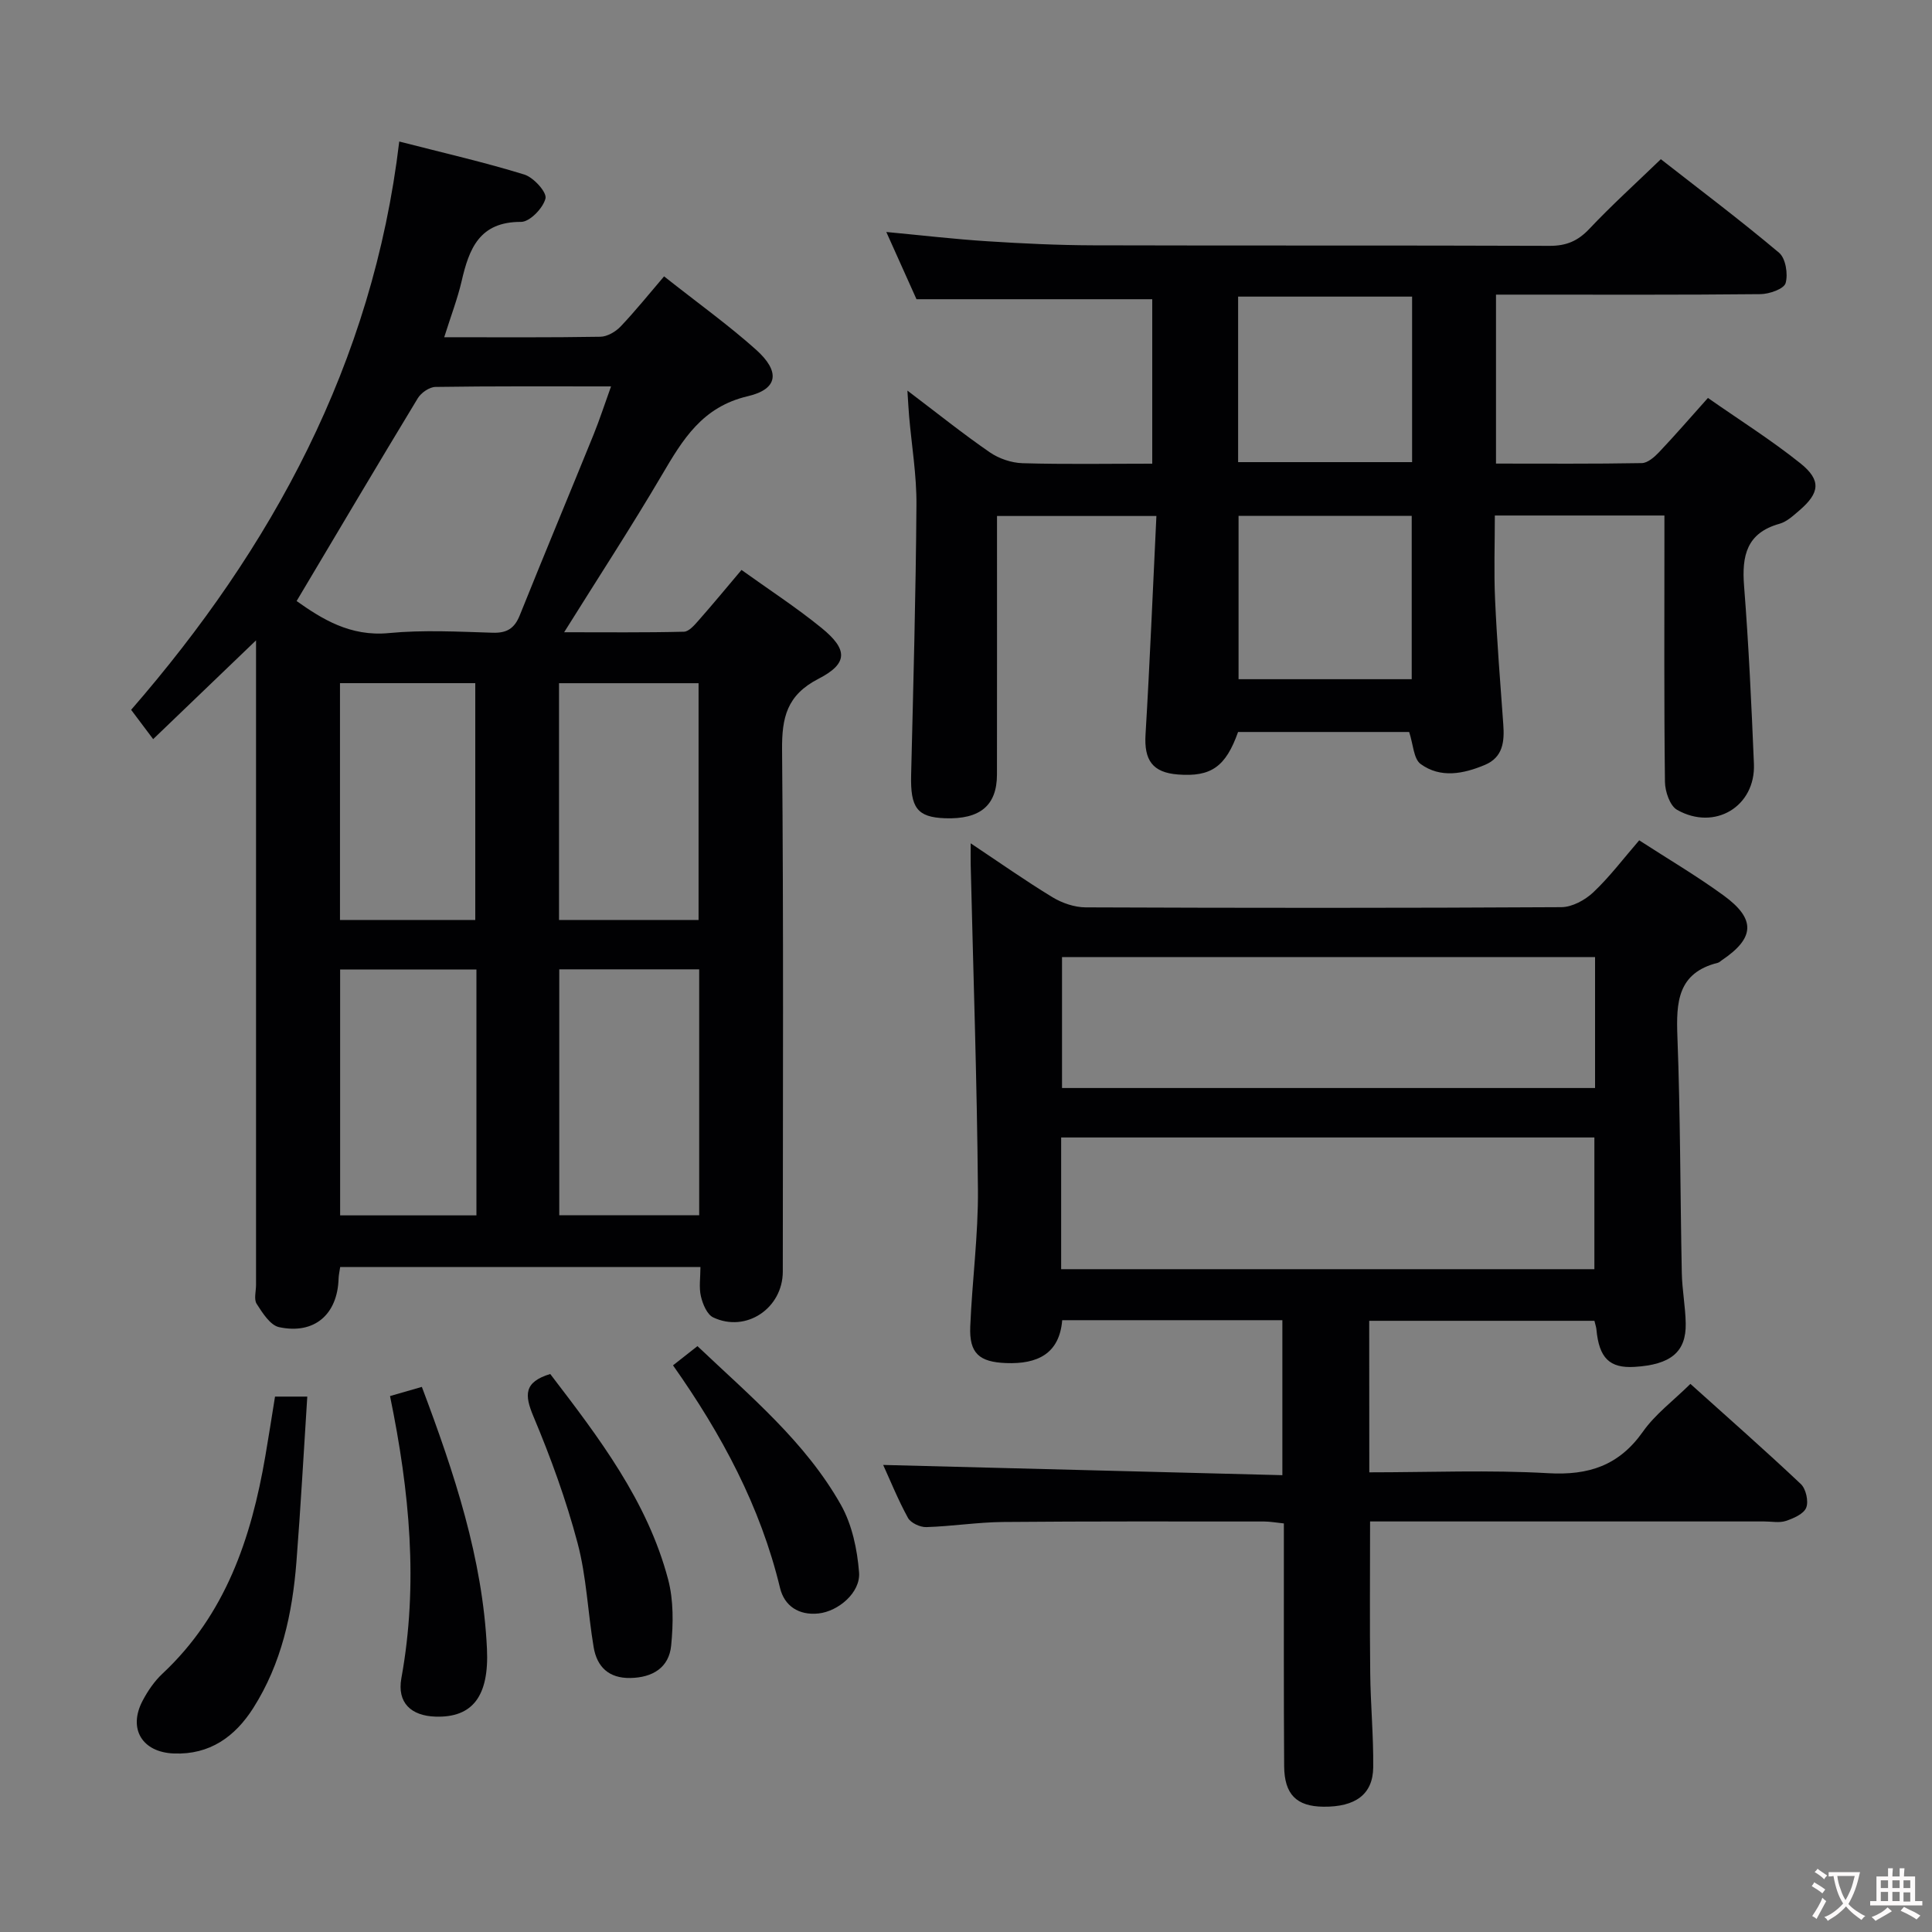 <svg enable-background="new 0 0 400 400" viewBox="0 0 400 400" xmlns="http://www.w3.org/2000/svg"><rect x="0" y="0" width="400" height="400" fill="#808080" stroke="none"/><g fill="#010103"><path d="m91.97 69.82c11.35 0 21.84.08 32.32-.1 1.43-.02 3.16-1.03 4.19-2.11 3.09-3.25 5.91-6.77 9.01-10.39 7.14 5.64 13.36 10.1 19.03 15.17 5.03 4.5 4.64 8.16-1.69 9.64-9.45 2.21-13.47 8.96-17.79 16.31-6.31 10.73-13.12 21.16-20.24 32.56 8.72 0 16.76.09 24.8-.11 1.03-.02 2.17-1.36 3.01-2.31 2.97-3.37 5.83-6.83 8.91-10.48 5.58 4.01 11.3 7.72 16.56 12 5.47 4.45 5.55 7.36-.61 10.53-6.58 3.39-7.61 8.02-7.55 14.75.32 35.99.16 71.98.15 107.97 0 7.6-7.58 12.73-14.4 9.51-1.28-.6-2.18-2.76-2.55-4.36-.44-1.85-.1-3.88-.1-6.07-25.09 0-49.68 0-74.59 0-.12.86-.31 1.63-.33 2.41-.23 7.41-5.02 11.6-12.33 10.03-1.83-.4-3.42-2.94-4.63-4.82-.61-.94-.13-2.6-.13-3.93 0-42.32 0-84.64 0-126.97 0-1.81 0-3.63 0-6.47-7.34 7.04-14.05 13.49-21.3 20.45-1.51-2.01-2.79-3.7-4.56-6.07 29.03-33.4 50.04-71.63 55.51-117.66 9.33 2.4 17.71 4.31 25.9 6.84 1.91.59 4.68 3.65 4.38 4.94-.48 1.99-3.26 4.87-5.06 4.86-8.65-.04-10.77 5.58-12.32 12.33-.86 3.66-2.23 7.22-3.59 11.55zm-30.56 54.62c5.15 3.64 11.05 7.41 19.11 6.63 7.1-.68 14.32-.29 21.48-.07 2.95.09 4.51-.88 5.61-3.6 5.01-12.48 10.2-24.9 15.26-37.36 1.27-3.13 2.31-6.36 3.64-10.04-12.72 0-24.54-.07-36.36.11-1.25.02-2.96 1.2-3.65 2.34-8.34 13.76-16.53 27.61-25.09 41.99zm54.38 76.25v50.91h28.97c0-17.14 0-33.89 0-50.91-9.65 0-19.07 0-28.97 0zm-17.15.03c-9.62 0-18.86 0-28.22 0v50.91h28.22c0-16.98 0-33.6 0-50.91zm17.1-59.27v49.02h28.89c0-16.55 0-32.75 0-49.02-9.78 0-19.18 0-28.89 0zm-45.35-.01v49.03h28.01c0-16.57 0-32.77 0-49.03-9.54 0-18.64 0-28.01 0z"/><path d="m283.5 304.83c12.47 0 24.79-.52 37.04.18 8.4.48 14.66-1.59 19.61-8.6 2.54-3.61 6.27-6.38 9.83-9.89 7.67 6.9 15.39 13.68 22.86 20.73 1.06 1 1.64 3.57 1.12 4.89-.51 1.3-2.62 2.22-4.21 2.75-1.35.45-2.97.11-4.47.11-27.15 0-54.3 0-81.62 0 0 10.65-.09 21.06.03 31.46.07 6.49.69 12.97.62 19.45-.06 5.59-3.68 8.22-10.32 8.15-5.54-.06-8.08-2.52-8.12-8.42-.1-14.83-.05-29.66-.06-44.49 0-1.81 0-3.62 0-5.74-1.59-.16-2.85-.4-4.12-.4-18 0-35.99-.06-53.99.1-5.31.05-10.61.9-15.92 1.06-1.28.04-3.21-.86-3.79-1.9-2.06-3.75-3.67-7.76-5.14-10.97 27.41.7 54.86 1.41 82.65 2.12 0-11.38 0-21.61 0-32.09-15.23 0-30.18 0-45.58 0-.58 6.96-5.12 9.13-11.64 8.88-5.52-.22-7.63-2-7.4-7.56.39-9.46 1.67-18.91 1.59-28.36-.19-22.44-.97-44.88-1.5-67.32-.03-1.16 0-2.32 0-4.37 5.96 3.97 11.33 7.75 16.93 11.16 2 1.21 4.56 2.09 6.87 2.1 32.83.13 65.65.15 98.48-.04 2.25-.01 4.92-1.47 6.63-3.08 3.37-3.18 6.19-6.93 9.5-10.76 5.86 3.8 11.85 7.32 17.44 11.39 6.76 4.91 6.51 8.84-.34 13.44-.28.19-.53.46-.84.53-8.34 2.09-8.62 8.19-8.35 15.31.62 16.3.58 32.62.91 48.93.07 3.48.75 6.95.81 10.43.11 5.91-3.11 8.54-10.6 8.99-5.17.31-7.34-1.83-7.89-7.76-.04-.48-.22-.95-.41-1.78-15.38 0-30.79 0-46.63 0 .02 10.04.02 20.27.02 31.37zm-63.62-106.68v27.11h110.36c0-9.21 0-18.08 0-27.11-36.93 0-73.52 0-110.36 0zm110.22 64.62c0-9.32 0-18.33 0-27.27-37.04 0-73.58 0-110.4 0v27.27z"/><path d="m309.73 61v34.98c10.25 0 20.22.08 30.18-.1 1.22-.02 2.62-1.25 3.57-2.25 3.31-3.49 6.46-7.14 10.13-11.24 6.52 4.56 13.11 8.71 19.15 13.54 4.36 3.5 4 6.13-.22 9.75-1.25 1.07-2.6 2.34-4.11 2.76-6.81 1.9-7.83 6.62-7.34 12.85.96 12.26 1.53 24.56 2.04 36.85.37 8.81-8.09 13.95-15.91 9.53-1.49-.85-2.49-3.81-2.51-5.81-.2-16.49-.11-32.99-.11-49.49 0-1.79 0-3.57 0-5.64-11.88 0-23.12 0-35.11 0 0 5.88-.21 11.65.05 17.39.39 8.63 1.07 17.26 1.7 25.88.26 3.54-.06 6.79-3.82 8.37-4.44 1.86-9.18 2.8-13.29-.19-1.47-1.07-1.53-4.08-2.38-6.63-11.55 0-23.46 0-35.42 0-2.55 7.18-5.57 9.34-12.46 8.8-5.27-.41-7.02-2.98-6.7-8.28.9-14.92 1.5-29.86 2.25-45.24-11.29 0-21.83 0-33 0v5.55c0 16 .01 31.99-.01 47.99-.01 6.4-3.5 9.3-10.76 9.04-5.76-.21-7.18-2.17-7.01-8.97.45-18.64.97-37.28 1.1-55.92.05-6.12-.99-12.24-1.52-18.37-.12-1.41-.19-2.82-.35-5.28 6.21 4.7 11.5 8.95 17.06 12.78 1.9 1.31 4.48 2.18 6.78 2.25 8.81.26 17.64.1 26.85.1 0-11.61 0-22.99 0-34.05-16.04 0-32.06 0-48.81 0-1.73-3.86-3.87-8.63-6.25-13.92 7.43.7 14.16 1.49 20.92 1.92 7.3.47 14.62.82 21.93.84 31.49.09 62.98-.01 94.48.11 3.46.01 5.85-1 8.22-3.51 4.56-4.84 9.51-9.31 14.81-14.43 7.95 6.22 16.4 12.57 24.48 19.37 1.36 1.15 1.89 4.42 1.35 6.29-.35 1.2-3.37 2.26-5.2 2.28-16.33.17-32.66.1-48.99.1-1.83 0-3.64 0-5.77 0zm-17.37.41c-12.37 0-24.23 0-36.02 0v34.27h36.02c0-11.55 0-22.78 0-34.27zm-.08 79.21c0-11.45 0-22.51 0-33.81-12.18 0-24.05 0-35.85 0v33.81z"/><path d="m56.94 289.15h6.68c-.75 11.55-1.36 22.91-2.25 34.25-.84 10.67-3.08 21.01-8.93 30.22-3.79 5.97-9.04 9.71-16.44 9.42-6.6-.25-9.52-5.15-6.47-10.93 1.07-2.03 2.44-4.04 4.1-5.59 13.06-12.21 18.39-28.04 21.3-45.02.7-4.06 1.33-8.13 2.01-12.35z"/><path d="m113.92 284.47c10.08 13.18 20.11 26.28 24.41 42.54 1.14 4.32 1.07 9.15.63 13.66-.44 4.6-3.85 6.66-8.46 6.74-4.44.08-6.9-2.29-7.59-6.37-1.21-7.18-1.47-14.58-3.33-21.57-2.37-8.93-5.56-17.7-9.14-26.22-1.86-4.43-2-7.11 3.48-8.78z"/><path d="m80.75 289.04c2.45-.71 4.44-1.28 6.59-1.9 6.74 17.9 12.6 35.53 13.48 54.23.46 9.81-2.99 14.28-10.64 14.04-5.07-.16-8-2.87-7.08-7.96 3.54-19.44 1.72-38.63-2.35-58.41z"/><path d="m139.34 282.68c1.8-1.41 3.31-2.6 5.06-3.98 10.87 10.32 22.34 19.81 29.7 32.86 2.31 4.1 3.39 9.23 3.76 13.99.33 4.18-4.31 8.06-8.39 8.5-4.11.44-7.07-1.57-7.97-5.27-4.05-16.85-12.06-31.78-22.16-46.1z"/></g><path d="m377.9 391.2c-.2.3-.4.5-.6.8-.7-.6-1.4-1-2.2-1.5.2-.3.4-.5.5-.8.6.4 1.4.8 2.3 1.5zm-1.8 6.1c-.2-.2-.5-.4-.9-.6.4-.6.8-1.2 1.2-1.9s.7-1.3.9-1.9c.3.3.5.5.8.7-.7 1.3-1.4 2.6-2 3.7zm2.2-9c-.3.3-.5.5-.6.8-.6-.6-1.3-1.1-2-1.5.3-.3.5-.5.6-.7.6.5 1.3.9 2 1.4zm.3.2v-.9h2 4.5c-.3 1.3-.6 2.5-1 3.6s-.9 2.1-1.4 3c.4.5 1 1 1.6 1.4s1.2.8 1.9 1.1c-.3.2-.5.4-.8.8-.4-.3-1-.7-1.6-1.2s-1.2-1.1-1.6-1.6c-.5.6-1.1 1.1-1.7 1.6s-1.4.9-2.1 1.4c-.1-.3-.3-.5-.7-.8.6-.2 1.2-.5 1.9-1s1.4-1.1 2-1.8c-.5-.8-.9-1.6-1.2-2.5s-.6-2-.8-3.2c-.4.1-.7.1-1 .1zm2.5 2.7c.3 1 .7 1.7 1 2.2.3-.5.6-1.1 1-2s.6-1.9.9-3h-3.2-.4c.1.9.3 1.8.7 2.8z" fill="#fcfafa"/><path d="m396.5 388.5v1.5 3.6h1.5v.9c-.4 0-1 0-1.7 0h-7.9c-.5 0-.9 0-1.2 0v-.9h1.3v-3.5c0-.7 0-1.2 0-1.6h2.4c0-.8 0-1.4 0-1.7h1c0 .3-.1.8-.1 1.7h1.5c0-.8 0-1.4 0-1.7h1c0 .3-.1.9-.1 1.7zm-8.2 9.2c-.2-.3-.5-.5-.8-.8.8-.3 1.4-.6 1.9-.9s1-.7 1.4-1.1c.3.3.6.5.9.8-1.6 1-2.8 1.6-3.4 2zm2.6-6.8v-1.6h-1.5v1.6zm0 2.7v-1.9h-1.5v1.9zm2.4-2.7v-1.6h-1.5v1.6zm0 2.7v-1.9h-1.5v1.9zm.2 2 .7-.8c.4.2.9.5 1.6.8s1.3.7 1.8 1c-.3.3-.5.5-.8.8-.4-.3-1.5-1-3.3-1.8zm2-4.7v-1.6h-1.4v1.6zm0 2.8v-1.9h-1.4v1.9z" fill="#fcfafa"/></svg>